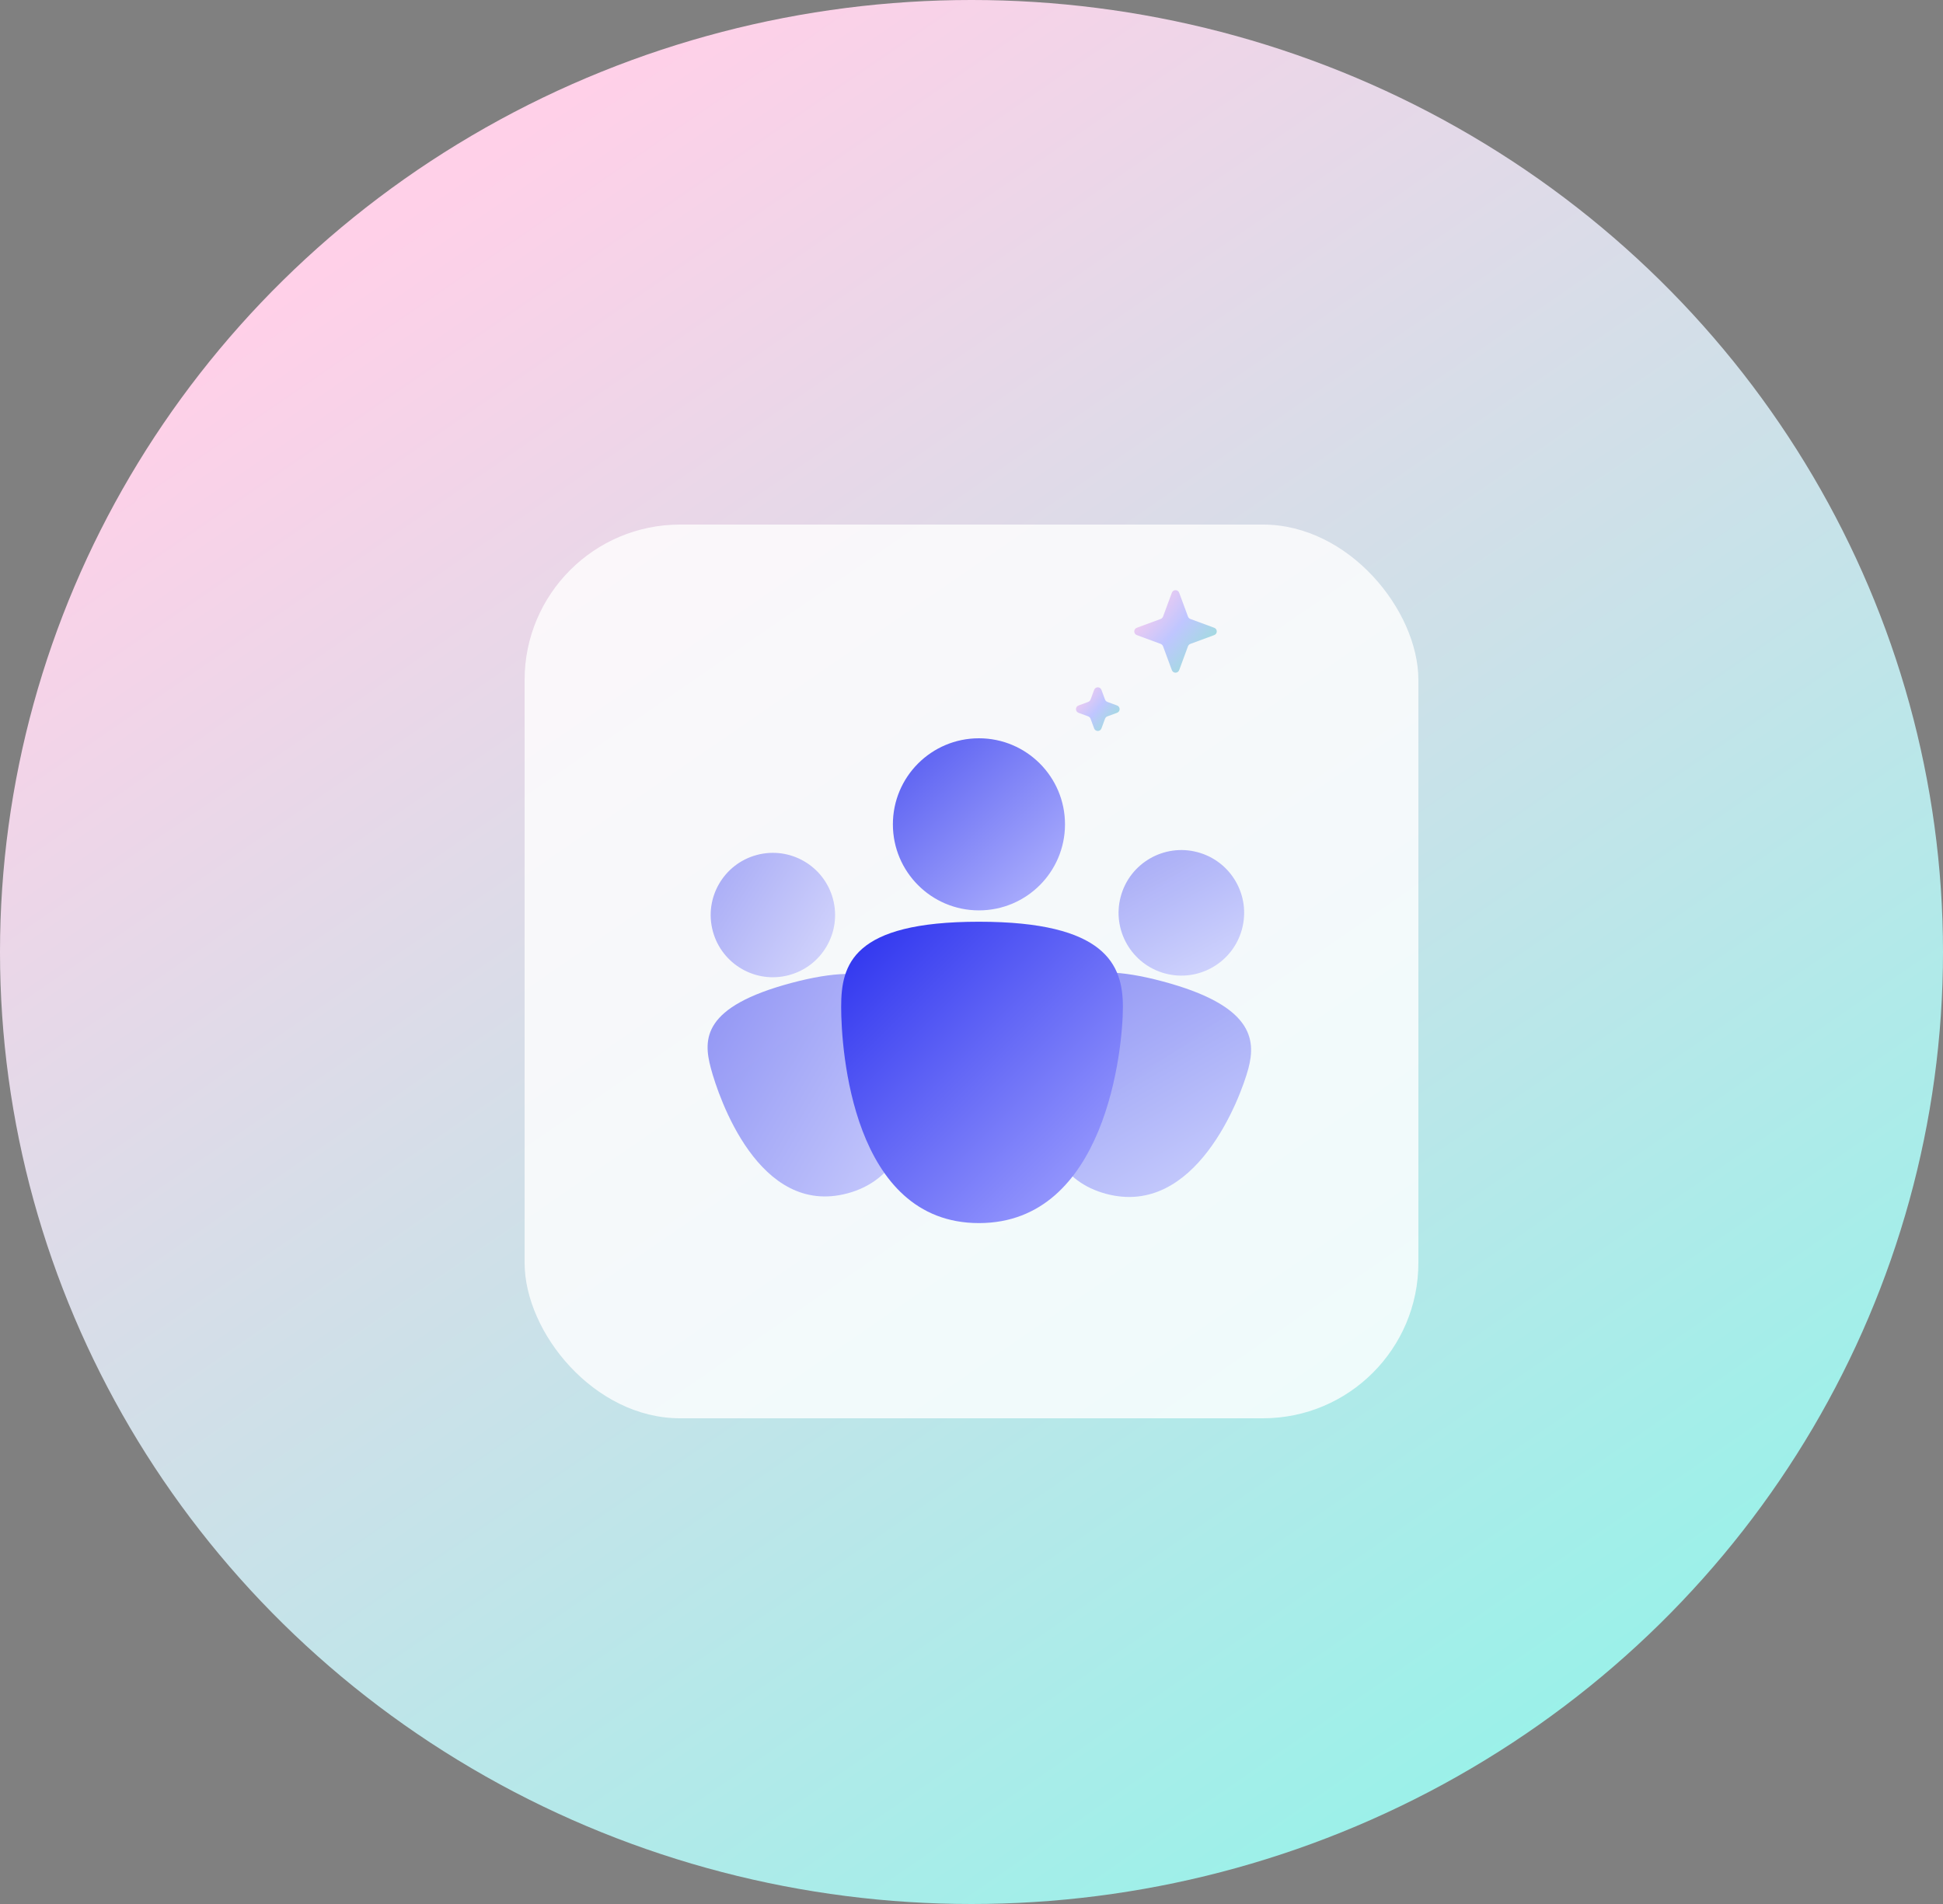<svg width="100" height="98" viewBox="0 0 100 98" fill="none" xmlns="http://www.w3.org/2000/svg"><rect x="0" y="0" width="100" height="98" fill="#808080" stroke="none"/><g id="peopel"><ellipse id="circle_bg" cx="50" cy="49" rx="50" ry="49" fill="url(#paint0_linear_2_5)"/><g id="people"><rect id="rec_bg" opacity="0.8" x="27" y="27" width="46" height="46" rx="8" fill="white"/><g id="Group 1"><g id="People" opacity="0.5"><circle id="Ellipse 328" opacity="0.8" cx="39.778" cy="47.098" r="3.201" transform="rotate(-15 39.778 47.098)" fill="url(#paint1_linear_2_5)"/><path id="Ellipse 329" d="M46.706 52.271C47.113 53.788 48.169 60.203 43.616 61.423C39.063 62.643 36.992 56.5 36.586 54.983C36.179 53.465 36.162 51.817 40.715 50.597C45.268 49.377 46.3 50.753 46.706 52.271Z" fill="url(#paint2_linear_2_5)"/></g><g id="People_2" opacity="0.5"><circle id="Ellipse 328_2" opacity="0.8" cx="60.801" cy="46.984" r="3.231" transform="rotate(15 60.8 46.984)" fill="url(#paint3_linear_2_5)"/><path id="Ellipse 329_2" d="M64.248 55.004C63.837 56.537 61.522 62.678 56.926 61.447C52.329 60.215 53.62 53.799 54.03 52.267C54.441 50.734 55.258 49.285 59.854 50.517C64.451 51.748 64.658 53.472 64.248 55.004Z" fill="url(#paint4_linear_2_5)"/></g><g id="People_3"><circle id="Ellipse 328_3" opacity="0.8" cx="50.383" cy="42.429" r="4.429" fill="url(#paint5_linear_2_5)"/><path id="Ellipse 329_3" d="M57.792 51.826C57.792 54 56.906 62.953 50.383 62.953C43.859 62.953 43.292 54 43.292 51.826C43.292 49.651 43.859 47.442 50.383 47.442C56.906 47.442 57.792 49.651 57.792 51.826Z" fill="url(#paint6_linear_2_5)"/></g></g><path id="Star" d="M60.312 30.507C60.377 30.333 60.623 30.333 60.688 30.507L61.143 31.738C61.164 31.793 61.207 31.836 61.261 31.857L62.493 32.312C62.667 32.377 62.667 32.623 62.493 32.688L61.261 33.143C61.207 33.164 61.164 33.207 61.143 33.261L60.688 34.493C60.623 34.667 60.377 34.667 60.312 34.493L59.857 33.261C59.836 33.207 59.793 33.164 59.739 33.143L58.507 32.688C58.333 32.623 58.333 32.377 58.507 32.312L59.739 31.857C59.793 31.836 59.836 31.793 59.857 31.738L60.312 30.507Z" fill="url(#paint7_radial_2_5)"/><path id="Star_2" d="M56.312 35.507C56.377 35.333 56.623 35.333 56.688 35.507L56.873 36.009C56.894 36.063 56.937 36.106 56.991 36.127L57.493 36.312C57.667 36.377 57.667 36.623 57.493 36.688L56.991 36.873C56.937 36.894 56.894 36.937 56.873 36.991L56.688 37.493C56.623 37.667 56.377 37.667 56.312 37.493L56.127 36.991C56.106 36.937 56.063 36.894 56.009 36.873L55.507 36.688C55.333 36.623 55.333 36.377 55.507 36.312L56.009 36.127C56.063 36.106 56.106 36.063 56.127 36.009L56.312 35.507Z" fill="url(#paint8_radial_2_5)"/></g></g><defs><linearGradient id="paint0_linear_2_5" x1="21" y1="10.78" x2="78.415" y2="94.191" gradientUnits="userSpaceOnUse"><stop stop-color="#FFD0E8"/><stop offset="1" stop-color="#97F2E9"/></linearGradient><linearGradient id="paint1_linear_2_5" x1="36.577" y1="43.897" x2="42.69" y2="50.459" gradientUnits="userSpaceOnUse"><stop stop-color="#2A30EE"/><stop offset="1" stop-color="#A4A6FF"/></linearGradient><linearGradient id="paint2_linear_2_5" x1="35.766" y1="51.923" x2="48.918" y2="59.545" gradientUnits="userSpaceOnUse"><stop stop-color="#2A30EE"/><stop offset="1" stop-color="#A4A6FF"/></linearGradient><linearGradient id="paint3_linear_2_5" x1="57.57" y1="43.753" x2="63.741" y2="50.377" gradientUnits="userSpaceOnUse"><stop stop-color="#2A30EE"/><stop offset="1" stop-color="#A4A6FF"/></linearGradient><linearGradient id="paint4_linear_2_5" x1="54.858" y1="49.178" x2="62.509" y2="62.481" gradientUnits="userSpaceOnUse"><stop stop-color="#2A30EE"/><stop offset="1" stop-color="#A4A6FF"/></linearGradient><linearGradient id="paint5_linear_2_5" x1="45.954" y1="38" x2="54.414" y2="47.08" gradientUnits="userSpaceOnUse"><stop stop-color="#2A30EE"/><stop offset="1" stop-color="#A4A6FF"/></linearGradient><linearGradient id="paint6_linear_2_5" x1="43.292" y1="47.442" x2="58.143" y2="62.342" gradientUnits="userSpaceOnUse"><stop stop-color="#2A30EE"/><stop offset="1" stop-color="#A4A6FF"/></linearGradient><radialGradient id="paint7_radial_2_5" cx="0" cy="0" r="1" gradientUnits="userSpaceOnUse" gradientTransform="rotate(40.834 -12.512 94.21) scale(4.956 15.272)"><stop stop-color="#FFCCEB"/><stop offset="0.474" stop-color="#BFC6FF"/><stop offset="1" stop-color="#96E4D2"/></radialGradient><radialGradient id="paint8_radial_2_5" cx="0" cy="0" r="1" gradientUnits="userSpaceOnUse" gradientTransform="rotate(40.834 -20.243 92.16) scale(2.974 9.163)"><stop stop-color="#FFCCEB"/><stop offset="0.474" stop-color="#BFC6FF"/><stop offset="1" stop-color="#96E4D2"/></radialGradient></defs></svg>